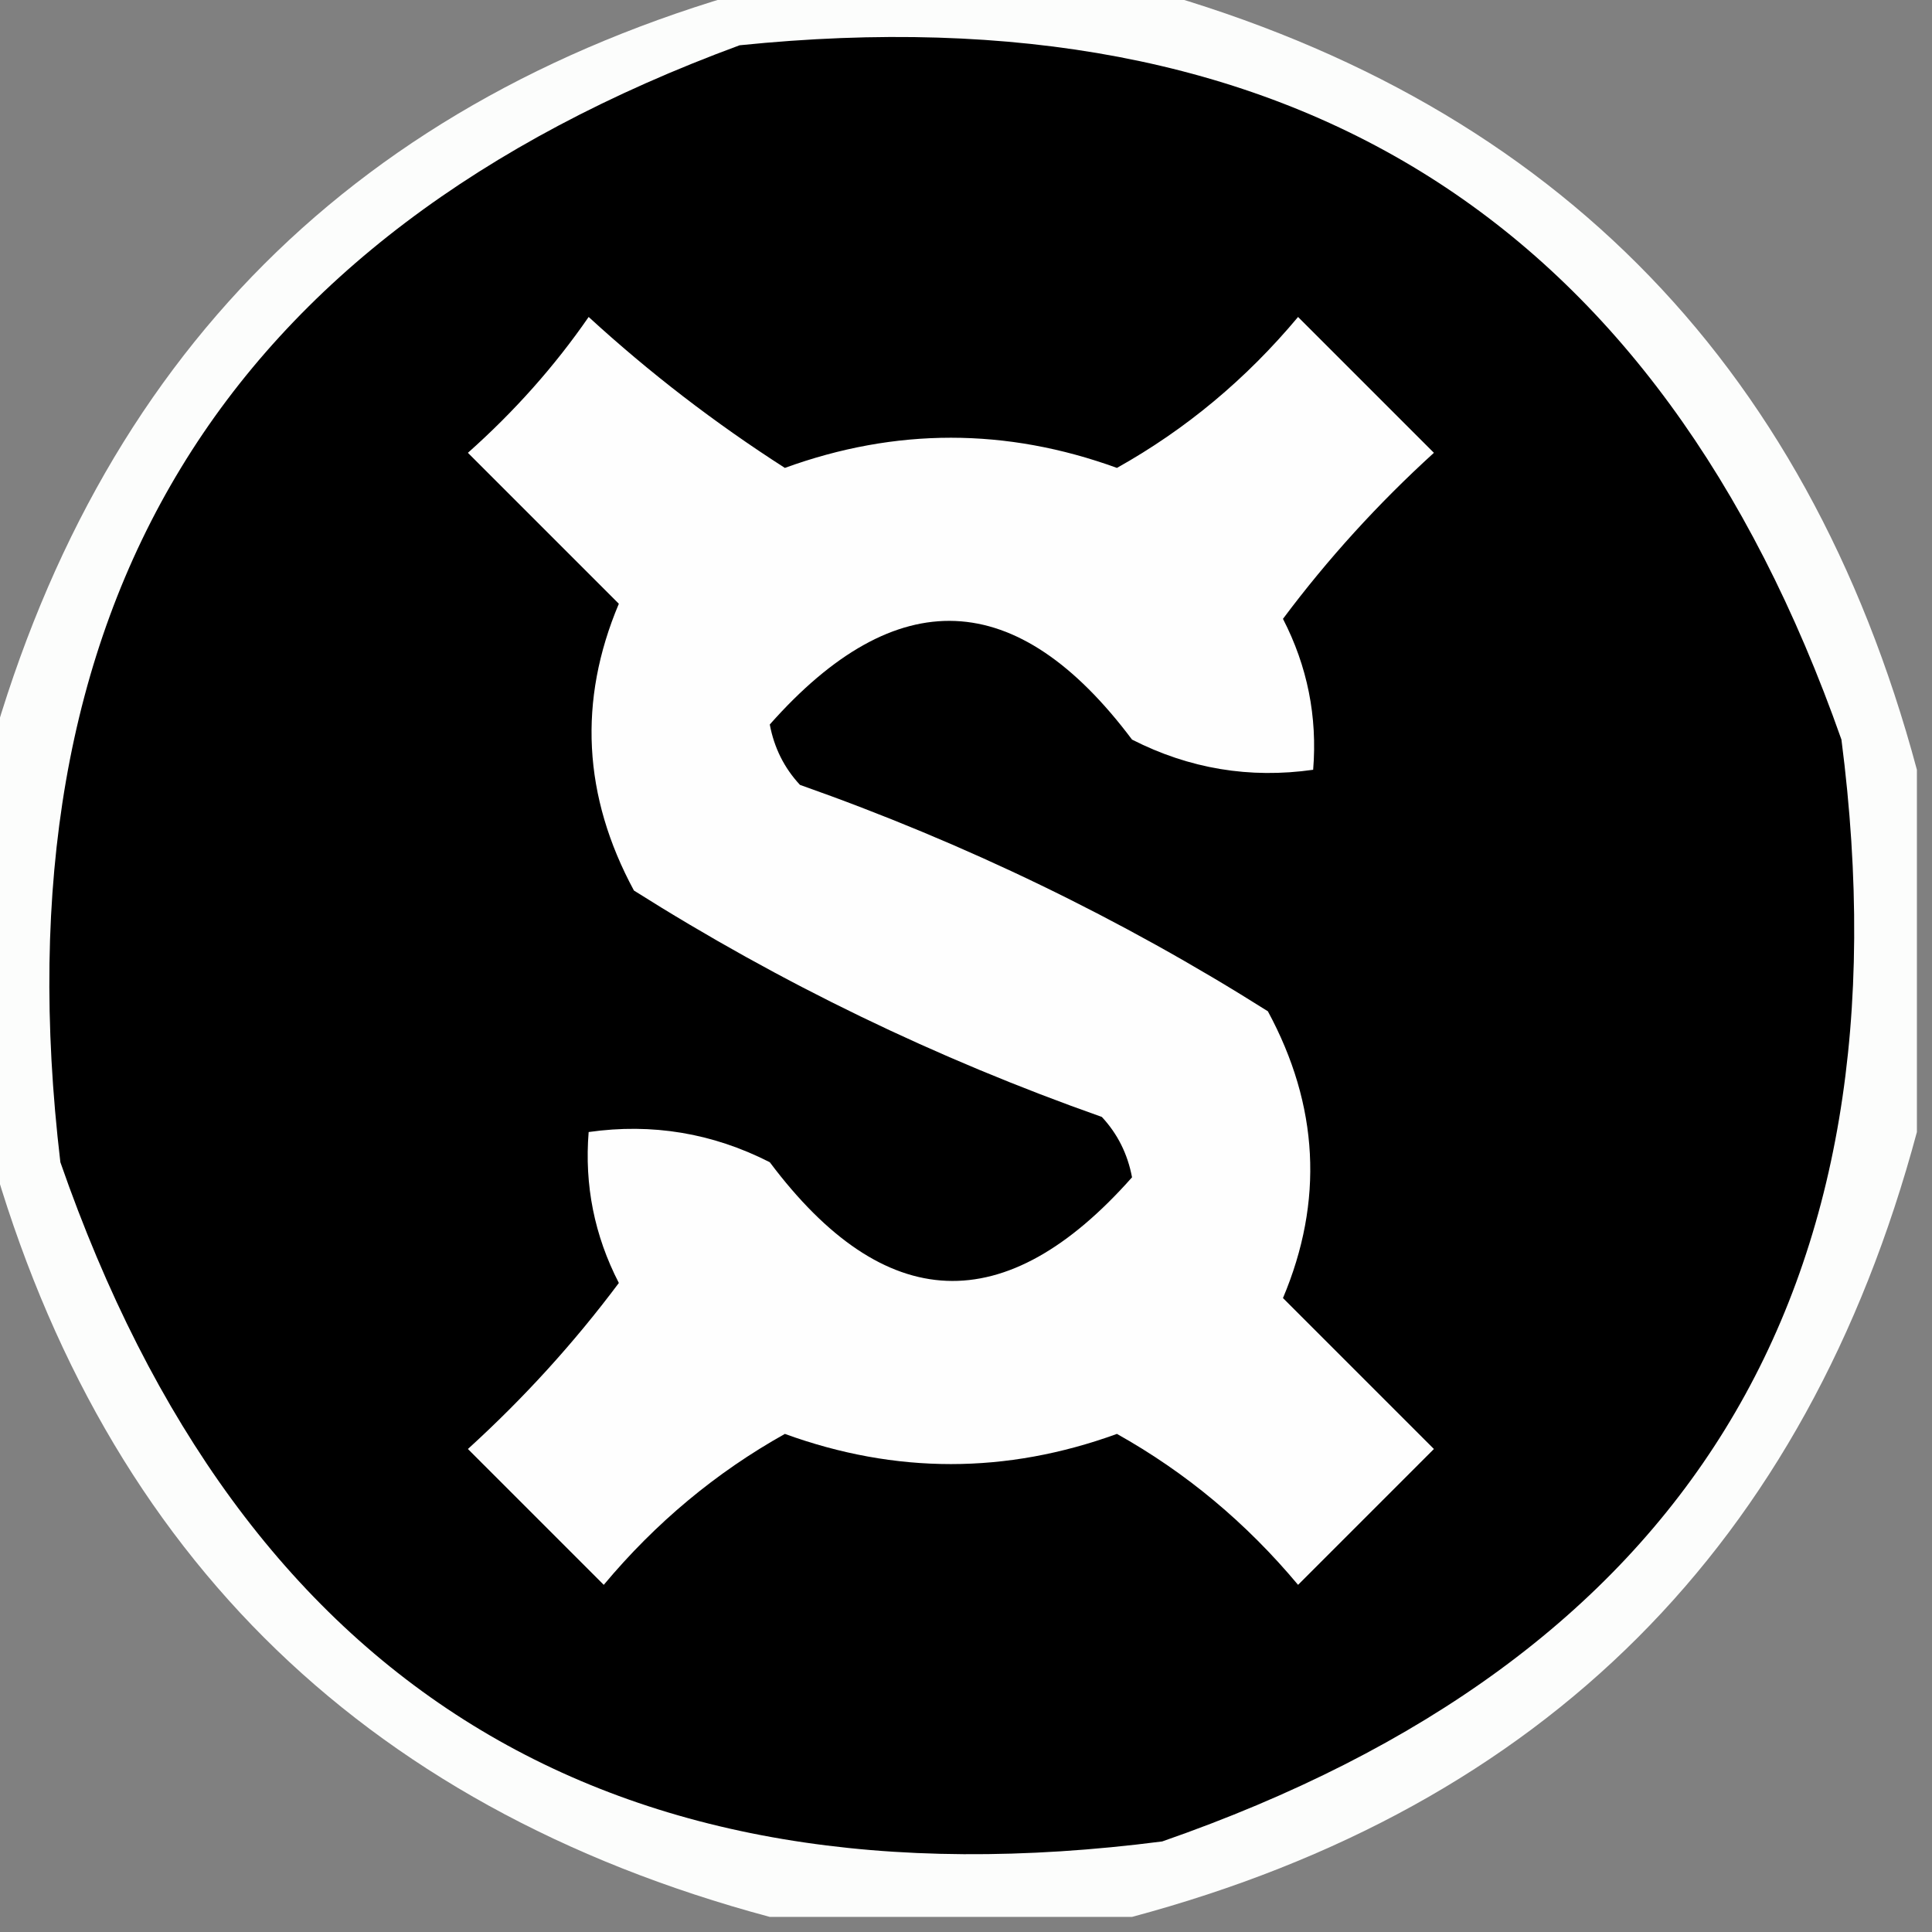 <?xml version="1.0" encoding="UTF-8"?>
<!DOCTYPE svg PUBLIC "-//W3C//DTD SVG 1.1//EN" "http://www.w3.org/Graphics/SVG/1.1/DTD/svg11.dtd">
<svg xmlns="http://www.w3.org/2000/svg" version="1.1" width="64px" height="64px" style="shape-rendering:geometricPrecision; text-rendering:geometricPrecision; image-rendering:optimizeQuality; fill-rule:evenodd; clip-rule:evenodd" xmlns:xlink="http://www.w3.org/1999/xlink">
<rect width="100%" height="100%" fill="#808080" stroke="none"/>
<g><path style="opacity:0.978" fill="#fefffe" d="M 25.5,-0.5 C 29.5,-0.5 33.5,-0.5 37.5,-0.5C 51.167,3.167 59.833,11.833 63.5,25.5C 63.5,29.5 63.5,33.5 63.5,37.5C 59.833,51.167 51.167,59.833 37.5,63.5C 33.5,63.5 29.5,63.5 25.5,63.5C 11.833,59.833 3.167,51.167 -0.5,37.5C -0.5,33.5 -0.5,29.5 -0.5,25.5C 3.167,11.833 11.833,3.167 25.5,-0.5 Z"/></g>
<g><path style="opacity:1" fill="#000000" d="M 24.5,1.5 C 42.778,-0.369 54.944,7.298 61,24.5C 63.359,42.797 55.859,54.963 38.5,61C 20.203,63.359 8.037,55.859 2,38.5C -0.171,20.16 7.329,7.827 24.5,1.5 Z"/></g>
<g><path style="opacity:1" fill="#fefefe" d="M 19.5,10.5 C 21.516,12.348 23.683,14.015 26,15.5C 29.667,14.167 33.333,14.167 37,15.5C 39.281,14.224 41.281,12.557 43,10.5C 44.5,12 46,13.5 47.5,15C 45.649,16.684 43.982,18.517 42.5,20.5C 43.309,22.071 43.643,23.738 43.5,25.5C 41.396,25.799 39.396,25.466 37.5,24.5C 33.695,19.428 29.695,19.262 25.5,24C 25.645,24.772 25.978,25.439 26.5,26C 31.978,27.933 37.145,30.433 42,33.5C 43.688,36.624 43.854,39.791 42.5,43C 44.167,44.667 45.833,46.333 47.5,48C 46,49.5 44.5,51 43,52.5C 41.281,50.443 39.281,48.776 37,47.5C 33.333,48.833 29.667,48.833 26,47.5C 23.719,48.776 21.719,50.443 20,52.5C 18.5,51 17,49.5 15.5,48C 17.351,46.316 19.018,44.483 20.5,42.5C 19.691,40.929 19.357,39.262 19.5,37.5C 21.604,37.201 23.604,37.534 25.5,38.5C 29.305,43.572 33.305,43.738 37.5,39C 37.355,38.228 37.022,37.561 36.5,37C 31.022,35.067 25.855,32.567 21,29.5C 19.312,26.376 19.146,23.209 20.5,20C 18.833,18.333 17.167,16.667 15.5,15C 17.041,13.629 18.375,12.129 19.5,10.5 Z"/></g>
</svg>
